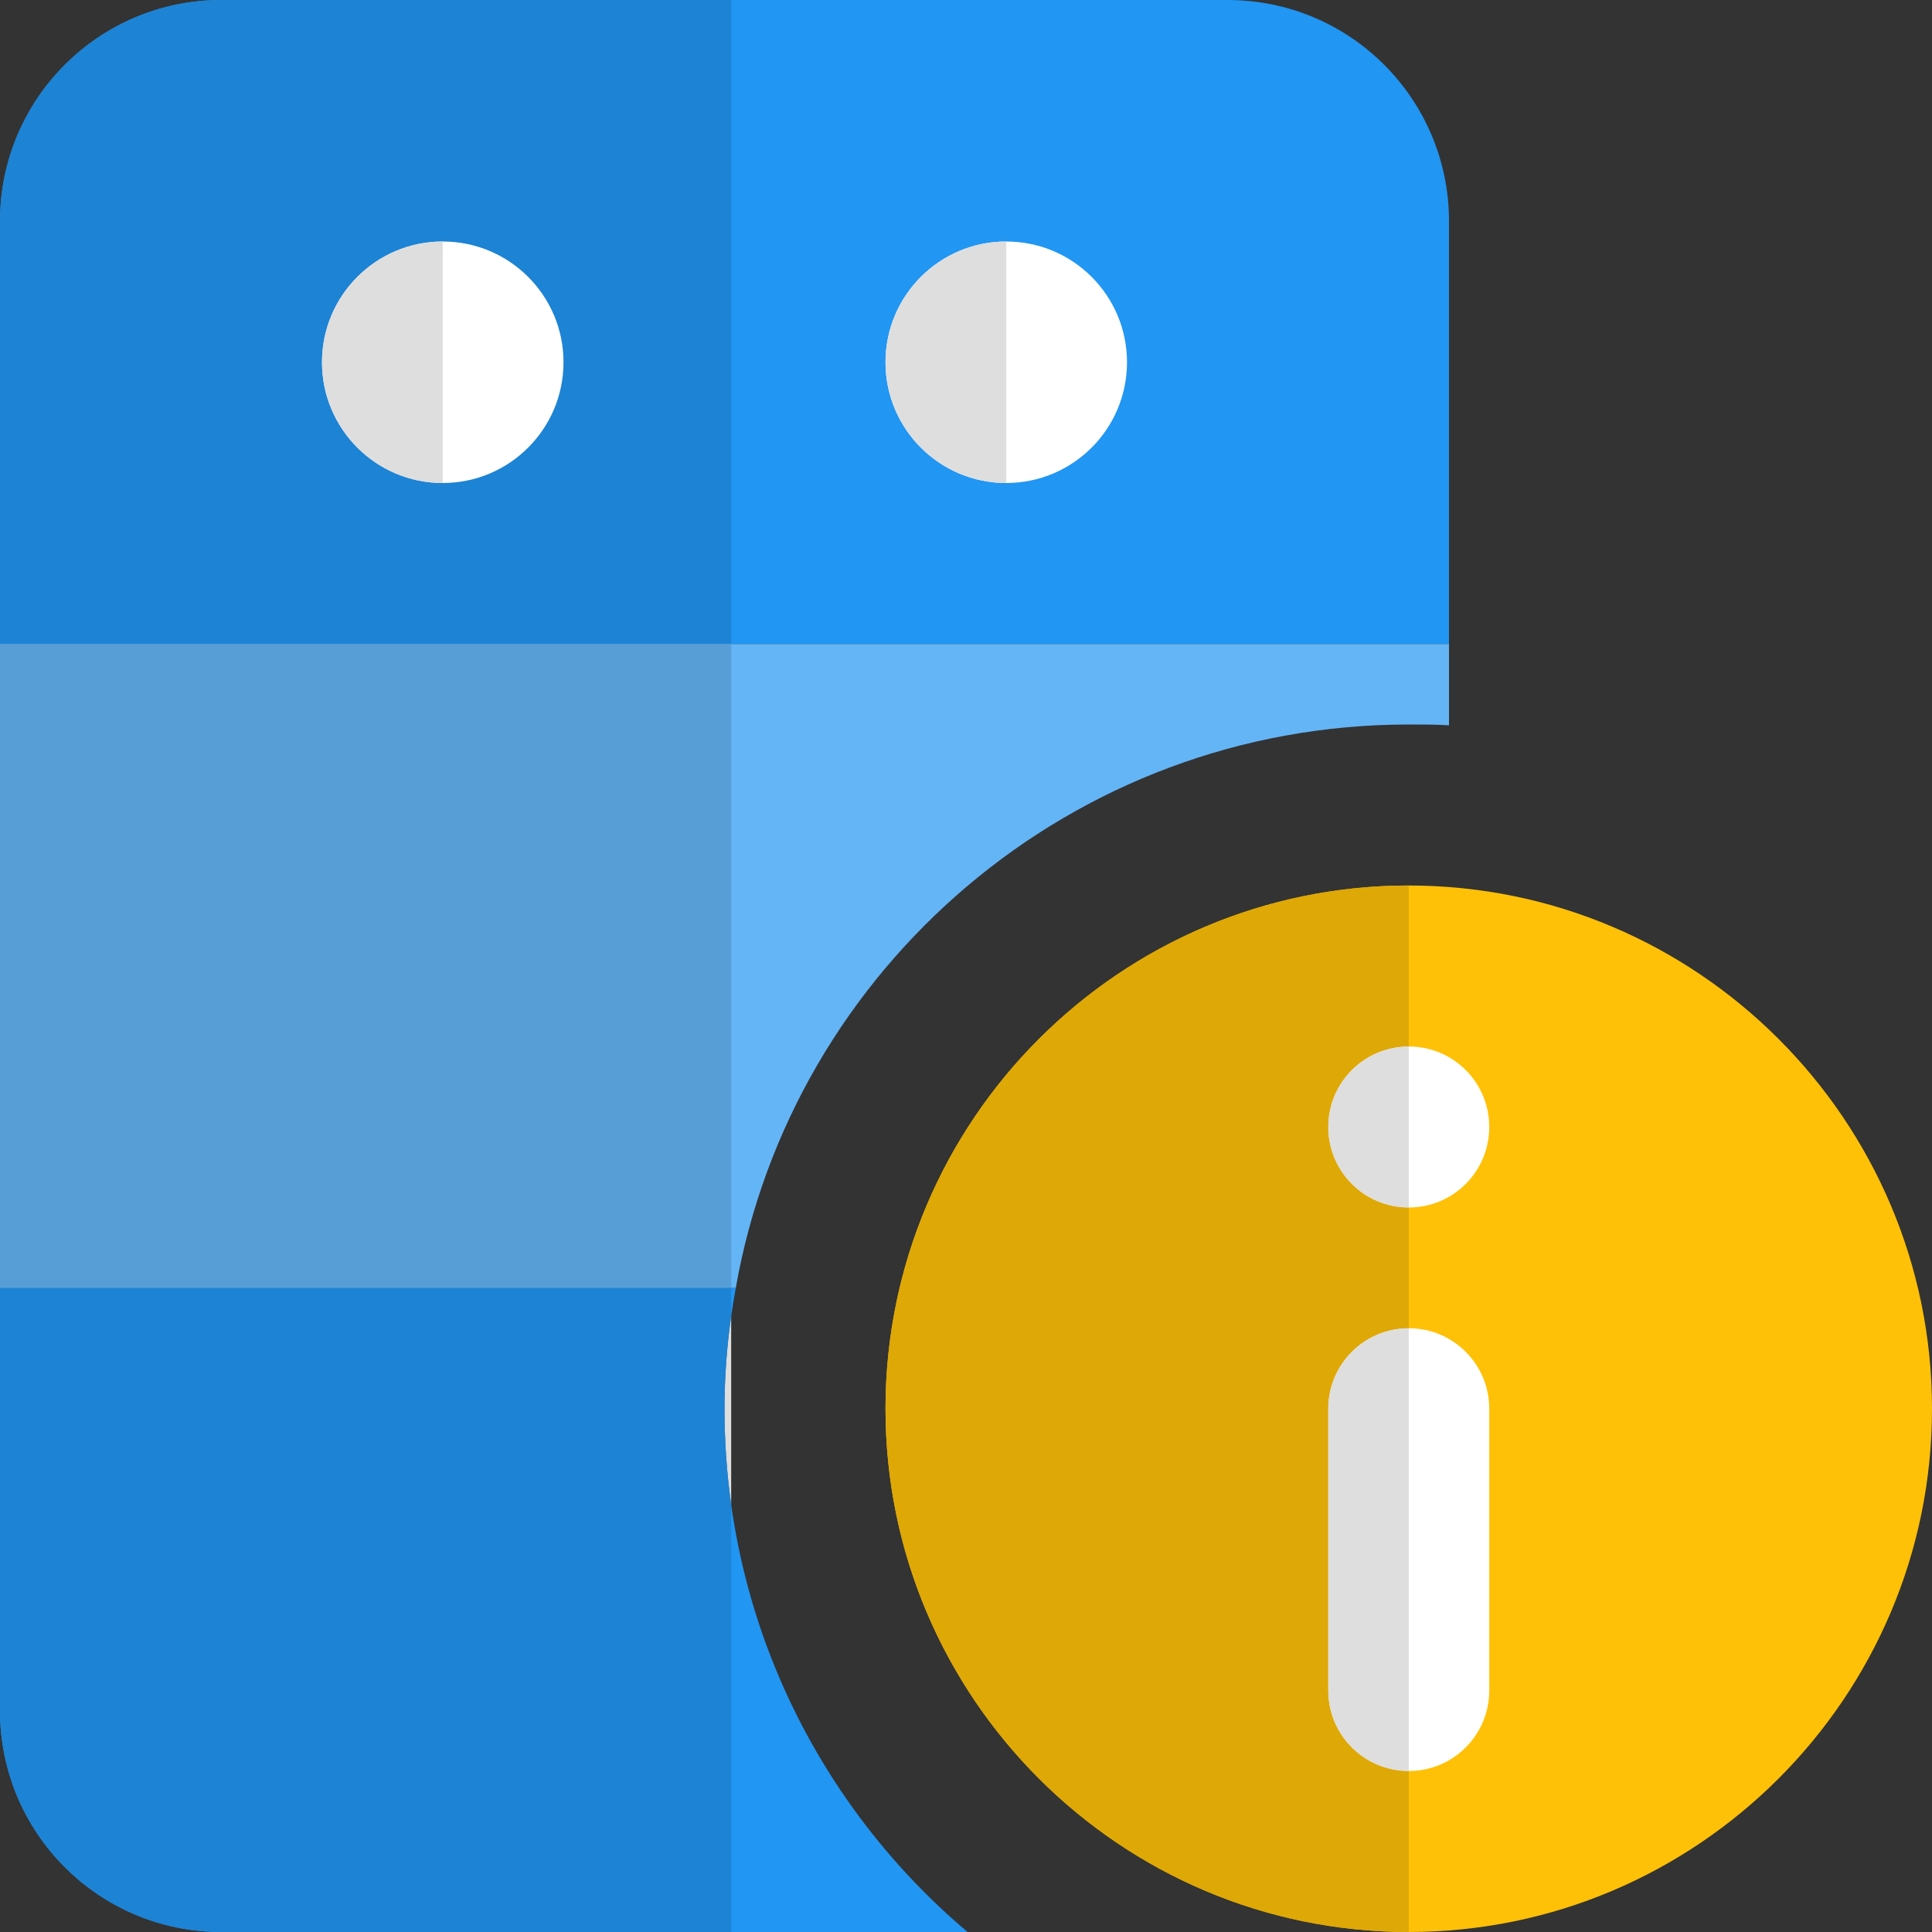 <svg id="color" enable-background="new 0 0 24 24" height="512" viewBox="0 0 24 24" width="512" xmlns="http://www.w3.org/2000/svg"><rect x="0" y="0" width="24" height="24" fill="#333333" stroke="none"/><path d="m15.25 0h-12.5c-1.52 0-2.75 1.23-2.75 2.75v5.25h18v-5.25c0-1.52-1.23-2.75-2.75-2.75z" fill="#2196f3"/><path d="m0 8v8h9.14c.7-3.98 4.181-7 8.36-7 .17 0 .33 0 .5.01v-1.01z" fill="#64b5f6"/><path d="m9 17.5c0-.51.05-1.01.14-1.5h-9.14v5.25c0 1.52 1.23 2.75 2.75 2.75h9.27c-1.85-1.56-3.02-3.9-3.02-6.5z" fill="#2196f3"/><path d="m9.083 0h-6.333c-1.52 0-2.75 1.23-2.75 2.75v5.25h9.083z" fill="#1d83d4"/><path d="m9.083 8h-9.083v8h9.083z" fill="#579ed6"/><path d="m9.083 16.348c-.054.378-.083.762-.083 1.152 0 .404.028.802.083 1.192z" fill="#dedede"/><path d="m9.083 16h-9.083v5.25c0 1.52 1.23 2.75 2.75 2.75h6.333v-5.308c-.055-.39-.083-.788-.083-1.192 0-.39.029-.774.083-1.152z" fill="#1d83d4"/><circle cx="12.5" cy="4.5" fill="#fff" r="1.5"/><circle cx="5.5" cy="4.5" fill="#fff" r="1.5"/><path d="m5.5 3c-.829 0-1.5.672-1.5 1.5s.671 1.5 1.5 1.5z" fill="#dedede"/><path d="m12.5 3c-.829 0-1.5.672-1.5 1.5s.671 1.5 1.5 1.5z" fill="#dedede"/><path d="m17.5 11c-3.584 0-6.5 2.916-6.5 6.5s2.916 6.5 6.5 6.5 6.5-2.916 6.5-6.5-2.916-6.5-6.5-6.5z" fill="#ffc107"/><path d="m18.5 21c0 .553-.447 1-1 1s-1-.447-1-1v-3.5c0-.553.447-1 1-1s1 .447 1 1z" fill="#fff"/><path d="m17.5 15c-.553 0-1-.447-1-1s.447-1 1-1 1 .447 1 1-.447 1-1 1z" fill="#fff"/><path d="m17.5 11c-3.584 0-6.5 2.916-6.5 6.5s2.916 6.5 6.5 6.5v-2c-.553 0-1-.447-1-1v-3.5c0-.553.447-1 1-1v-1.5c-.553 0-1-.447-1-1s.447-1 1-1z" fill="#dea806"/><g fill="#dedede"><path d="m17.5 16.5c-.553 0-1 .447-1 1v3.5c0 .553.447 1 1 1z"/><path d="m17.5 13c-.553 0-1 .447-1 1s.447 1 1 1z"/></g></svg>